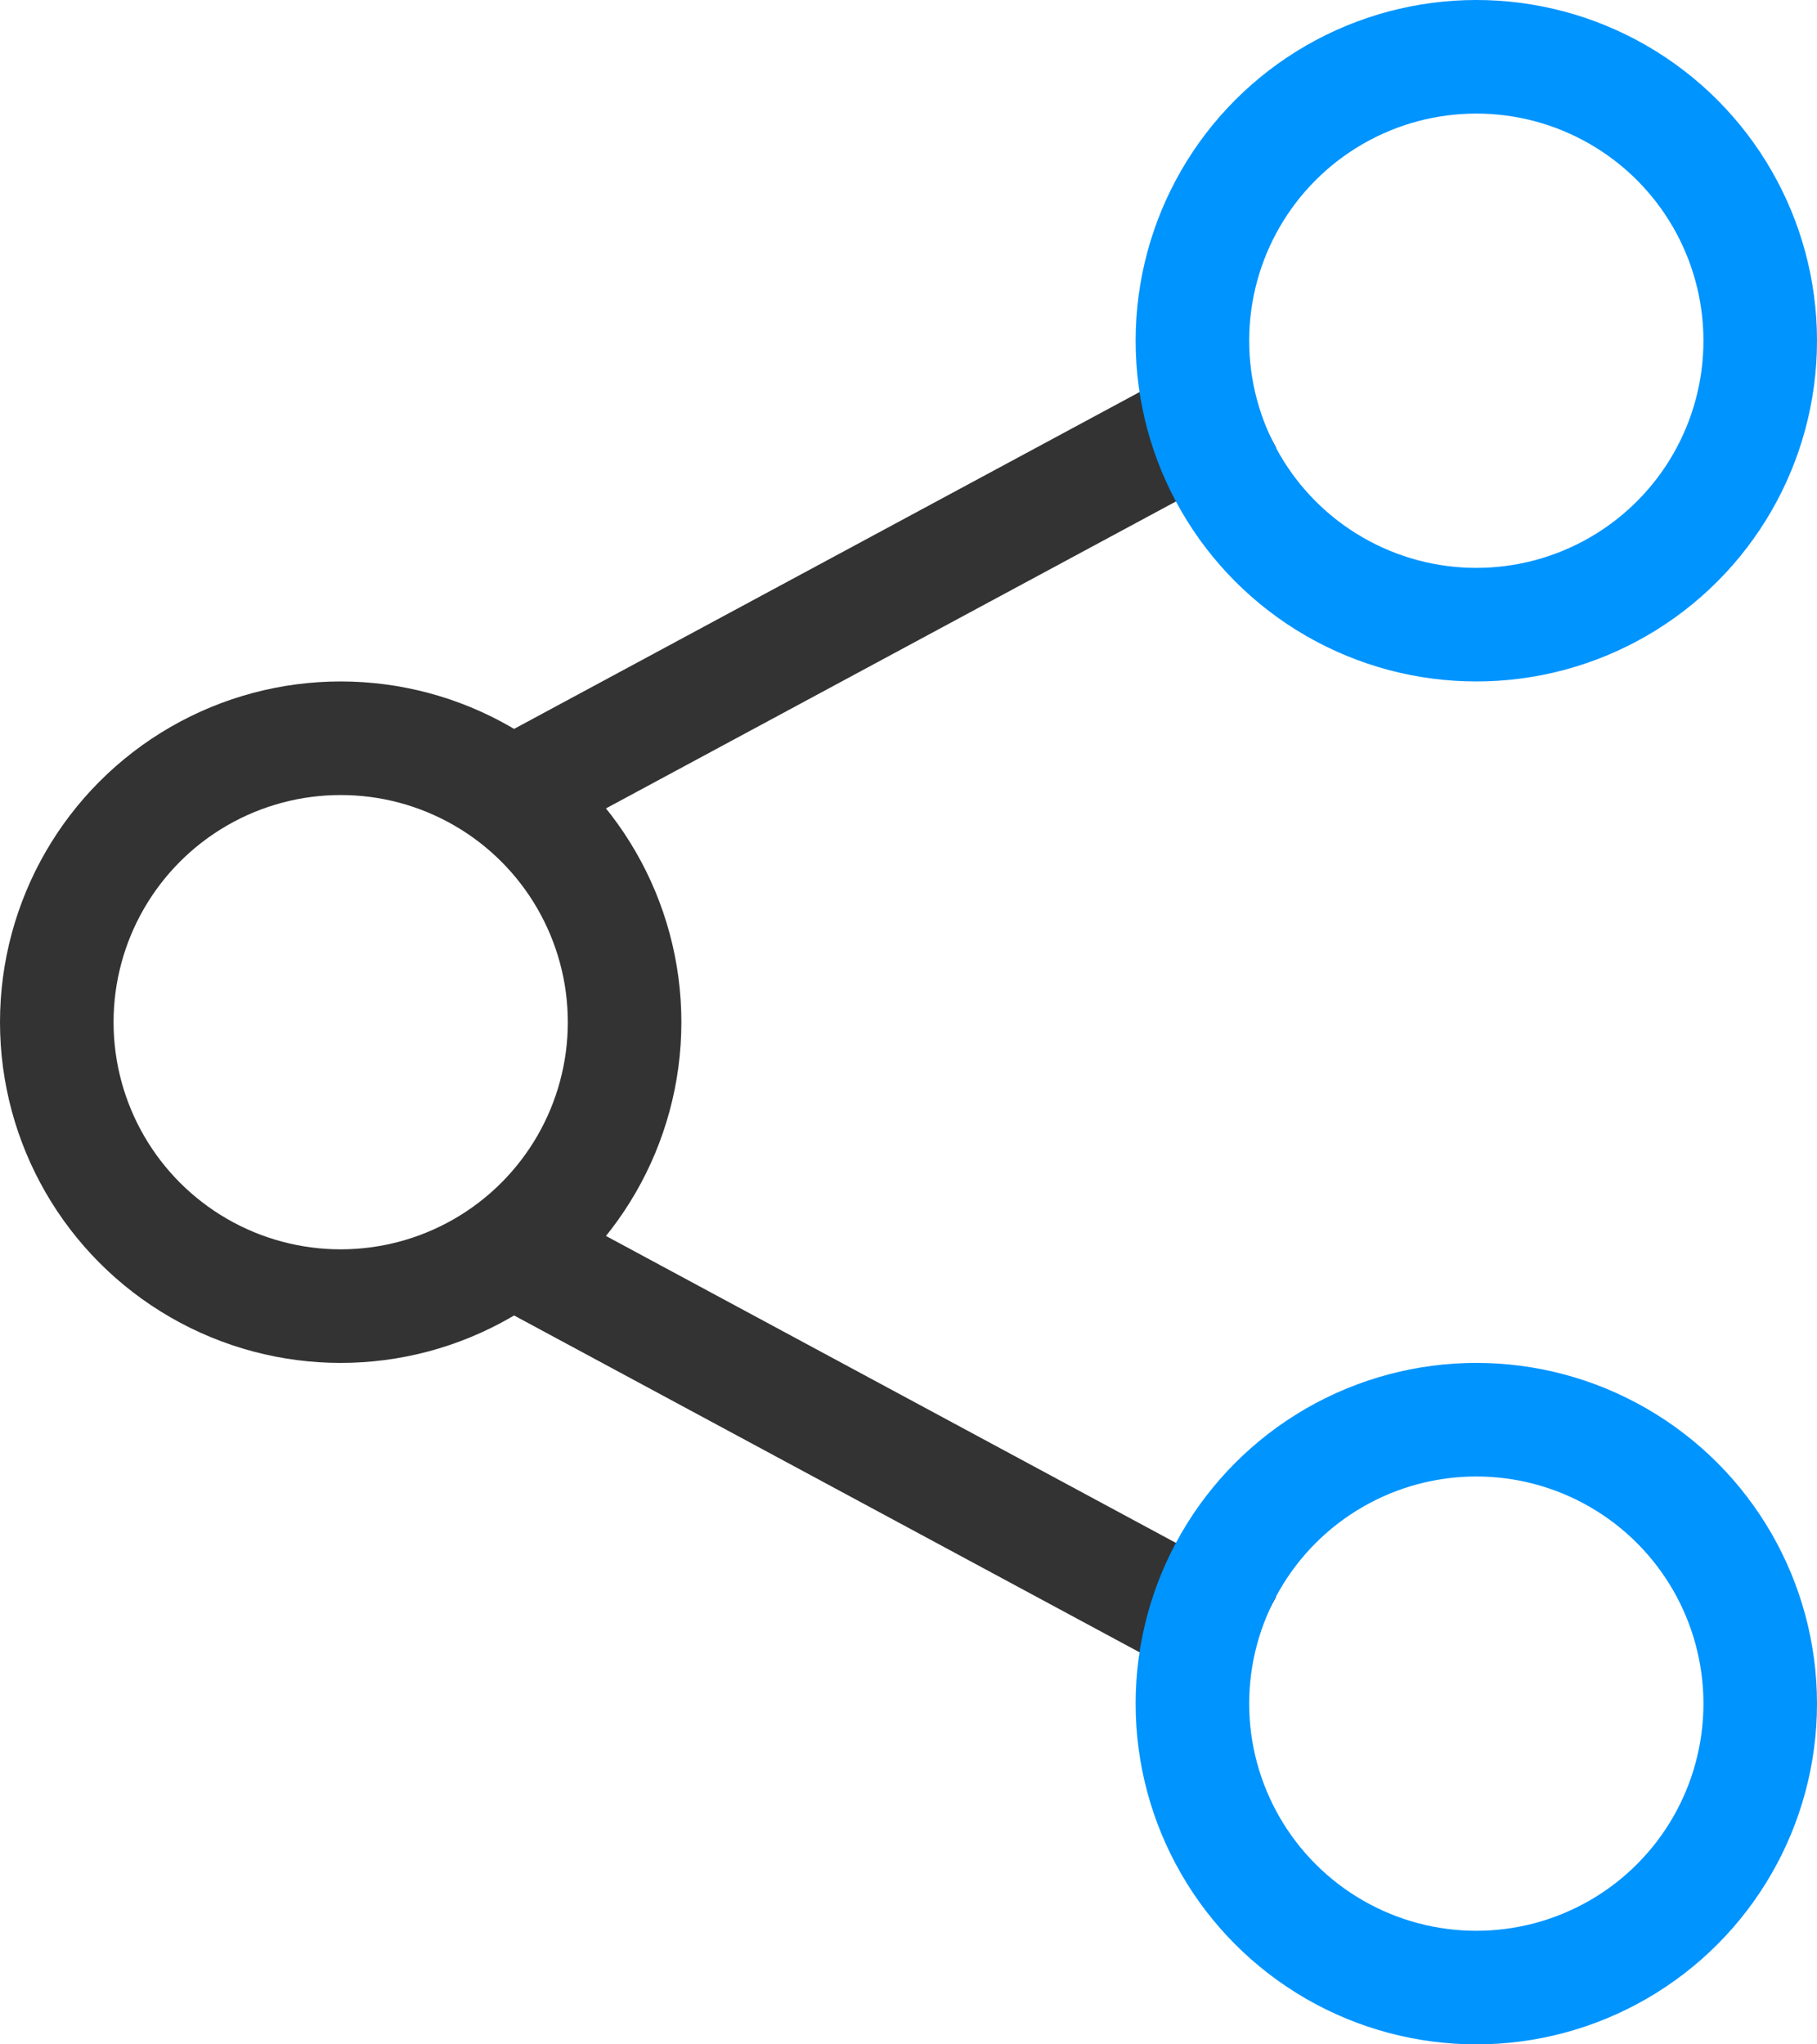 <?xml version="1.0" encoding="utf-8"?><svg xmlns="http://www.w3.org/2000/svg" viewBox="0 0 16 18" width="16" height="18"><circle cx="3" cy="9" r="2.5" stroke="#333" fill="none"/><path d="M11,3.5,4.5,7" stroke="#333" fill="none"/><circle cx="13" cy="3" r="2.5" stroke="#0094ff" fill="none"/><path d="M11,14.5,4.5,11" stroke="#333" fill="none"/><circle cx="13" cy="15" r="2.5" stroke="#0094ff" fill="none"/></svg>